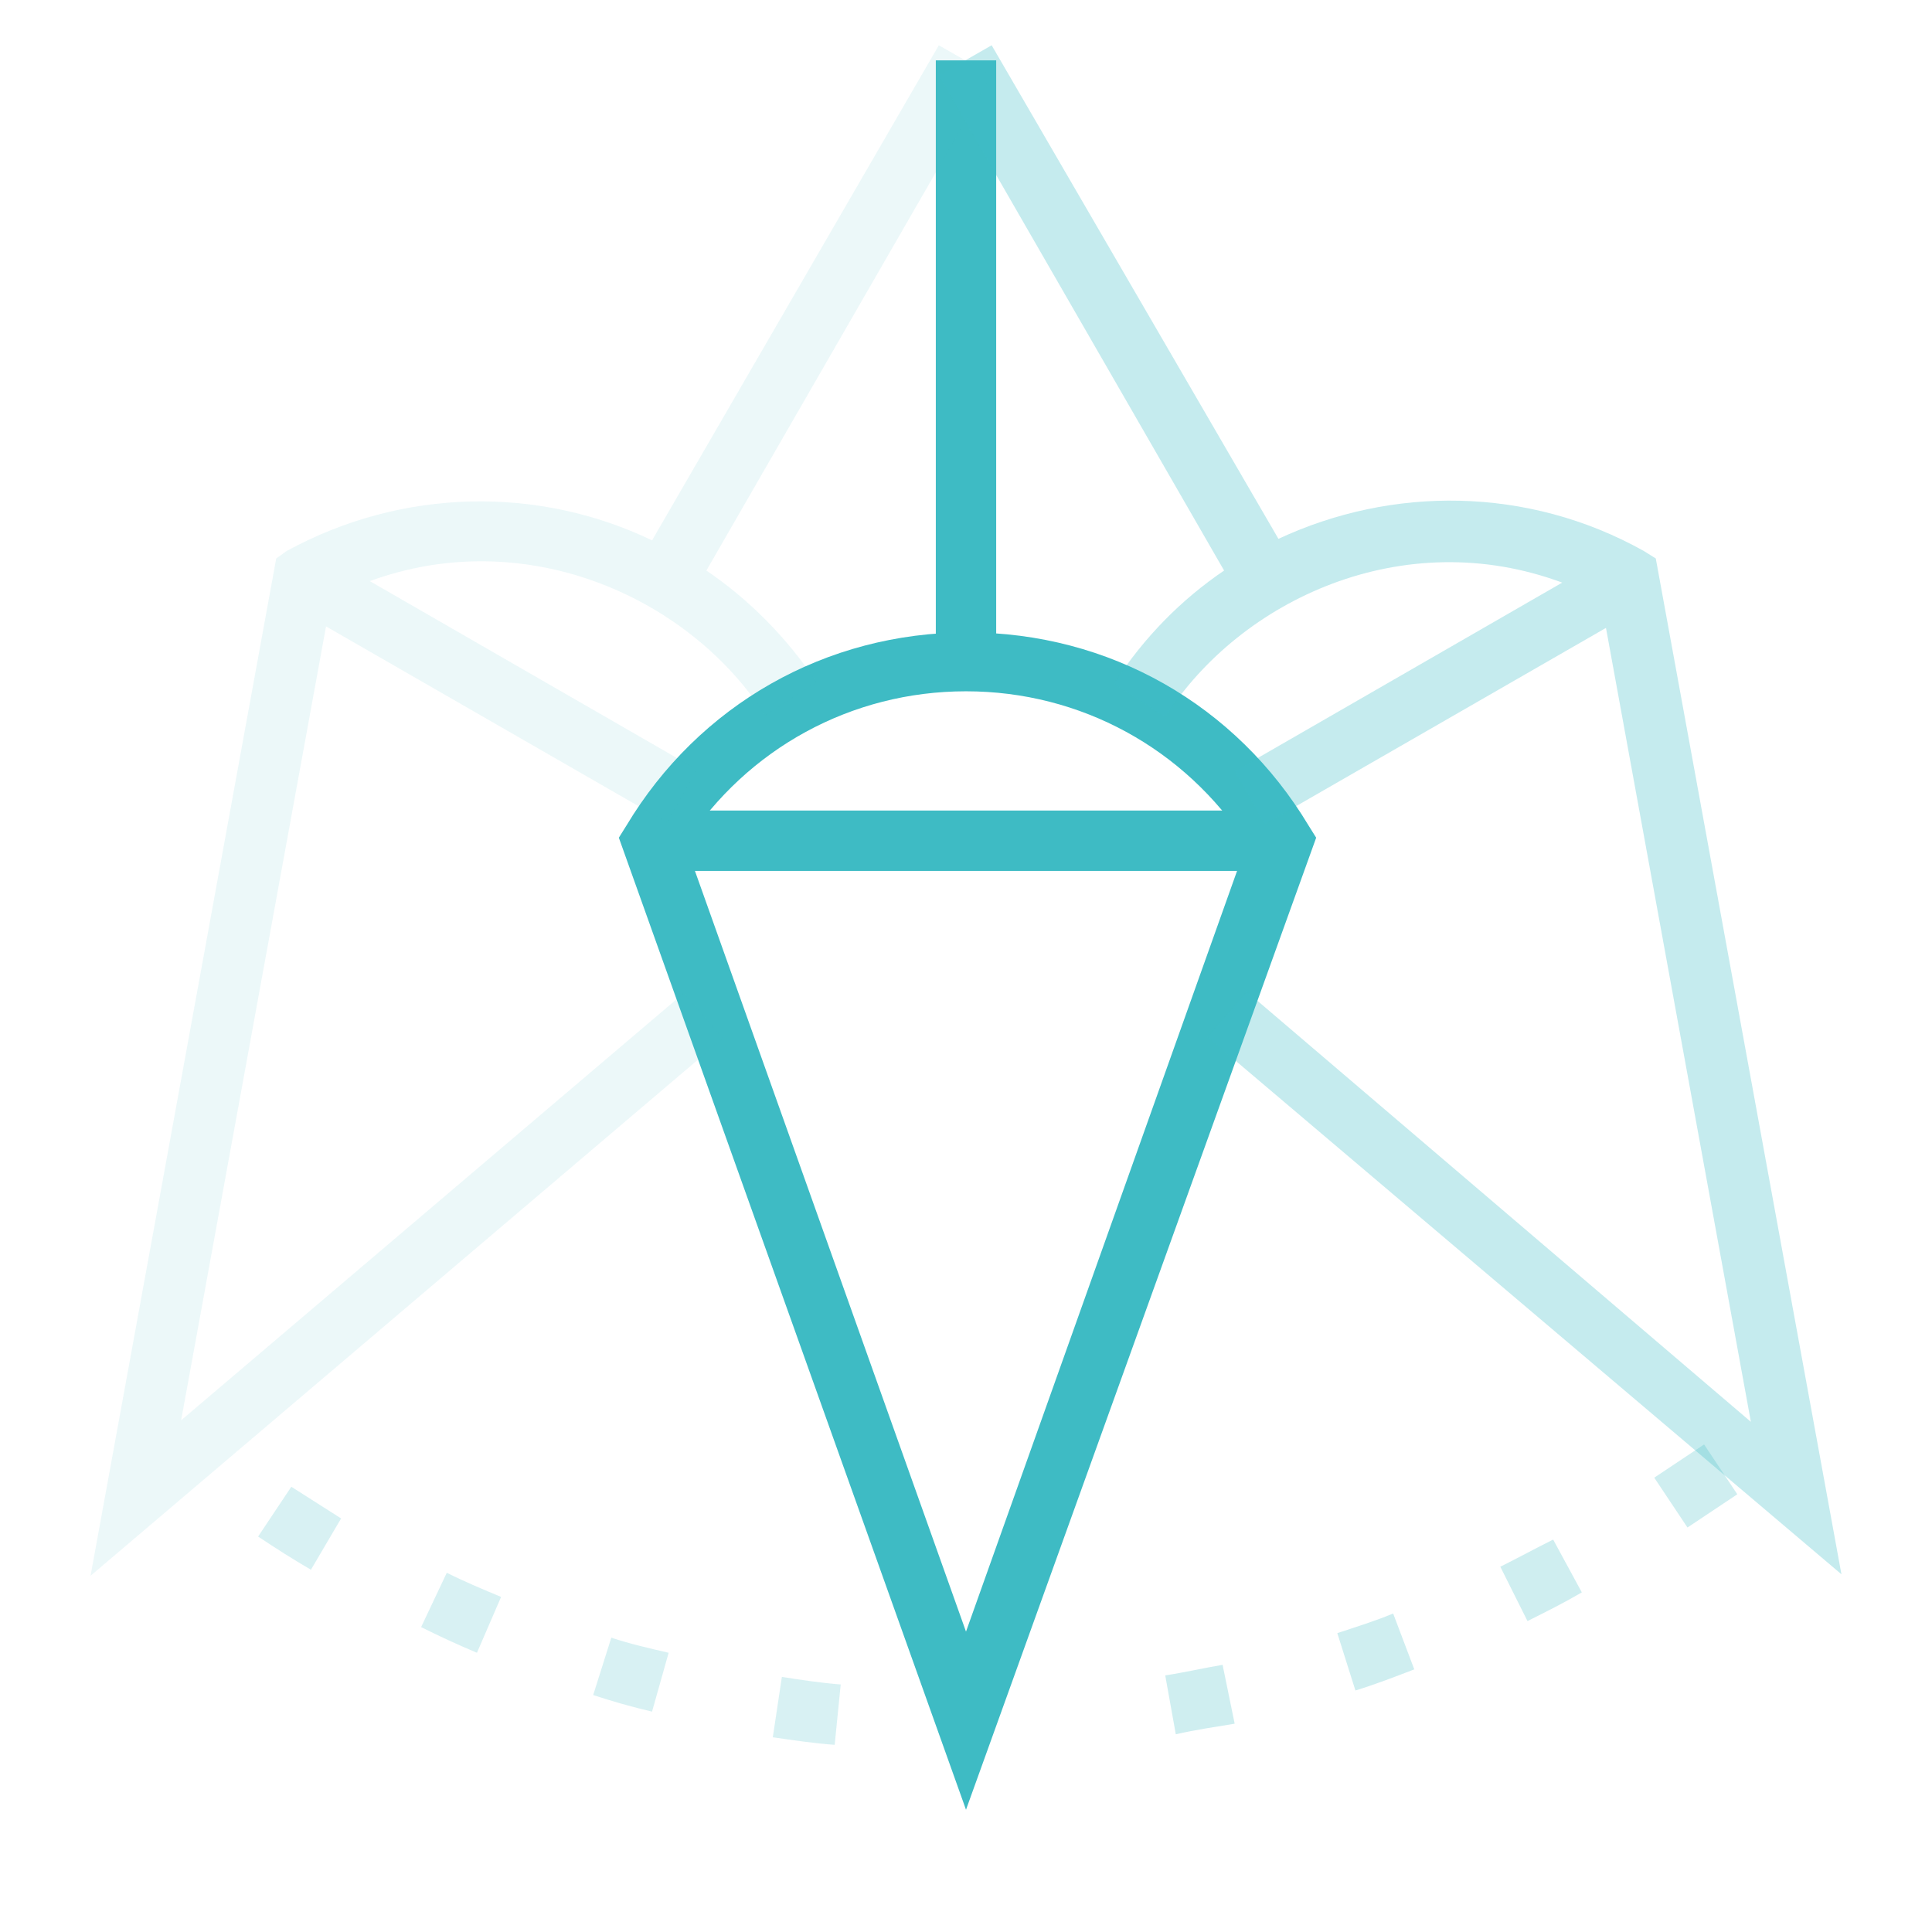 <?xml version="1.0" ?><!DOCTYPE svg  PUBLIC '-//W3C//DTD SVG 1.1//EN'  'http://www.w3.org/Graphics/SVG/1.1/DTD/svg11.dtd'><svg enable-background="new 0 0 128 128" id="Слой_1" version="1.1" viewBox="0 0 128 128" xml:space="preserve" xmlns="http://www.w3.org/2000/svg" xmlns:xlink="http://www.w3.org/1999/xlink"><g><g><path d="M64,119.9L41,55.5l0.5-0.8c4.8-8,13.2-12.8,22.6-12.8s17.8,4.8,22.6,12.8l0.5,0.8L64,119.9z M45.4,55.9    L64,108.1l18.6-52.2c-4.1-6.3-11-10.1-18.6-10.1S49.5,49.6,45.4,55.9z" fill="#3EBBC4"/></g><g><rect fill="#3EBBC4" height="4" width="41.7" x="43.2" y="53.7"/></g><g><rect fill="#3EBBC4" height="39.8" width="4" x="62" y="4"/></g><path d="M46.8,37.8L65.7,5l-3.5-2l-19,32.8c-7.5-3.6-16.5-3.5-24.2,0.7L18.3,37L6,104.4l41.9-35.6   l-2.6-3L12,94.1l9.6-52.6l22.6,13l2-3.5L24.5,38.5c10.4-3.8,21.2,1.1,26.2,8.9l3.4-2.2C52.1,42.2,49.6,39.7,46.8,37.8z" fill="#3EBBC4" opacity="0.1"/><path d="M82.6,65.7l-2.6,3l42,35.6L109.7,37l-0.8-0.5c-7.7-4.3-16.7-4.3-24.2-0.8L65.7,3l-3.5,2   l18.9,32.8c-2.8,1.9-5.3,4.4-7.3,7.5l3.4,2.2c5-7.8,15.8-12.8,26.3-8.9L81.8,51.1l2,3.5l22.6-13l9.6,52.6L82.6,65.7z" fill="#3EBBC4" opacity="0.3"/><g opacity="0.2"><path d="M55.3,115.6c-1.4-0.1-2.7-0.3-4.1-0.5l0.6-4c1.3,0.2,2.6,0.4,3.9,0.5L55.3,115.6z M43.2,113.4    c-1.3-0.3-2.7-0.7-3.9-1.1l1.2-3.8c1.2,0.4,2.5,0.7,3.8,1L43.2,113.4z M31.6,109.5c-1.2-0.5-2.5-1.1-3.7-1.7l1.7-3.6    c1.2,0.6,2.4,1.1,3.6,1.6L31.6,109.5z M20.6,104c-1.2-0.7-2.3-1.4-3.5-2.2l2.2-3.3c1.1,0.7,2.2,1.4,3.3,2.1L20.6,104z" fill="#3EBBC4"/></g><g opacity="0.25"><path d="M77.9,114.9l-0.7-3.9c1.3-0.2,2.6-0.5,3.8-0.7l0.8,3.9C80.6,114.4,79.2,114.6,77.9,114.9z M89.8,112    l-1.2-3.8c1.2-0.4,2.5-0.8,3.7-1.3l1.4,3.7C92.4,111.1,91.1,111.6,89.8,112z M101.2,107.4l-1.8-3.6c1.2-0.6,2.3-1.2,3.5-1.8    l1.9,3.5C103.6,106.2,102.4,106.8,101.2,107.4z M111.8,101.2l-2.2-3.3l3.3-2.2l2.2,3.3L111.8,101.2z" fill="#3EBBC4"/></g></g></svg>
